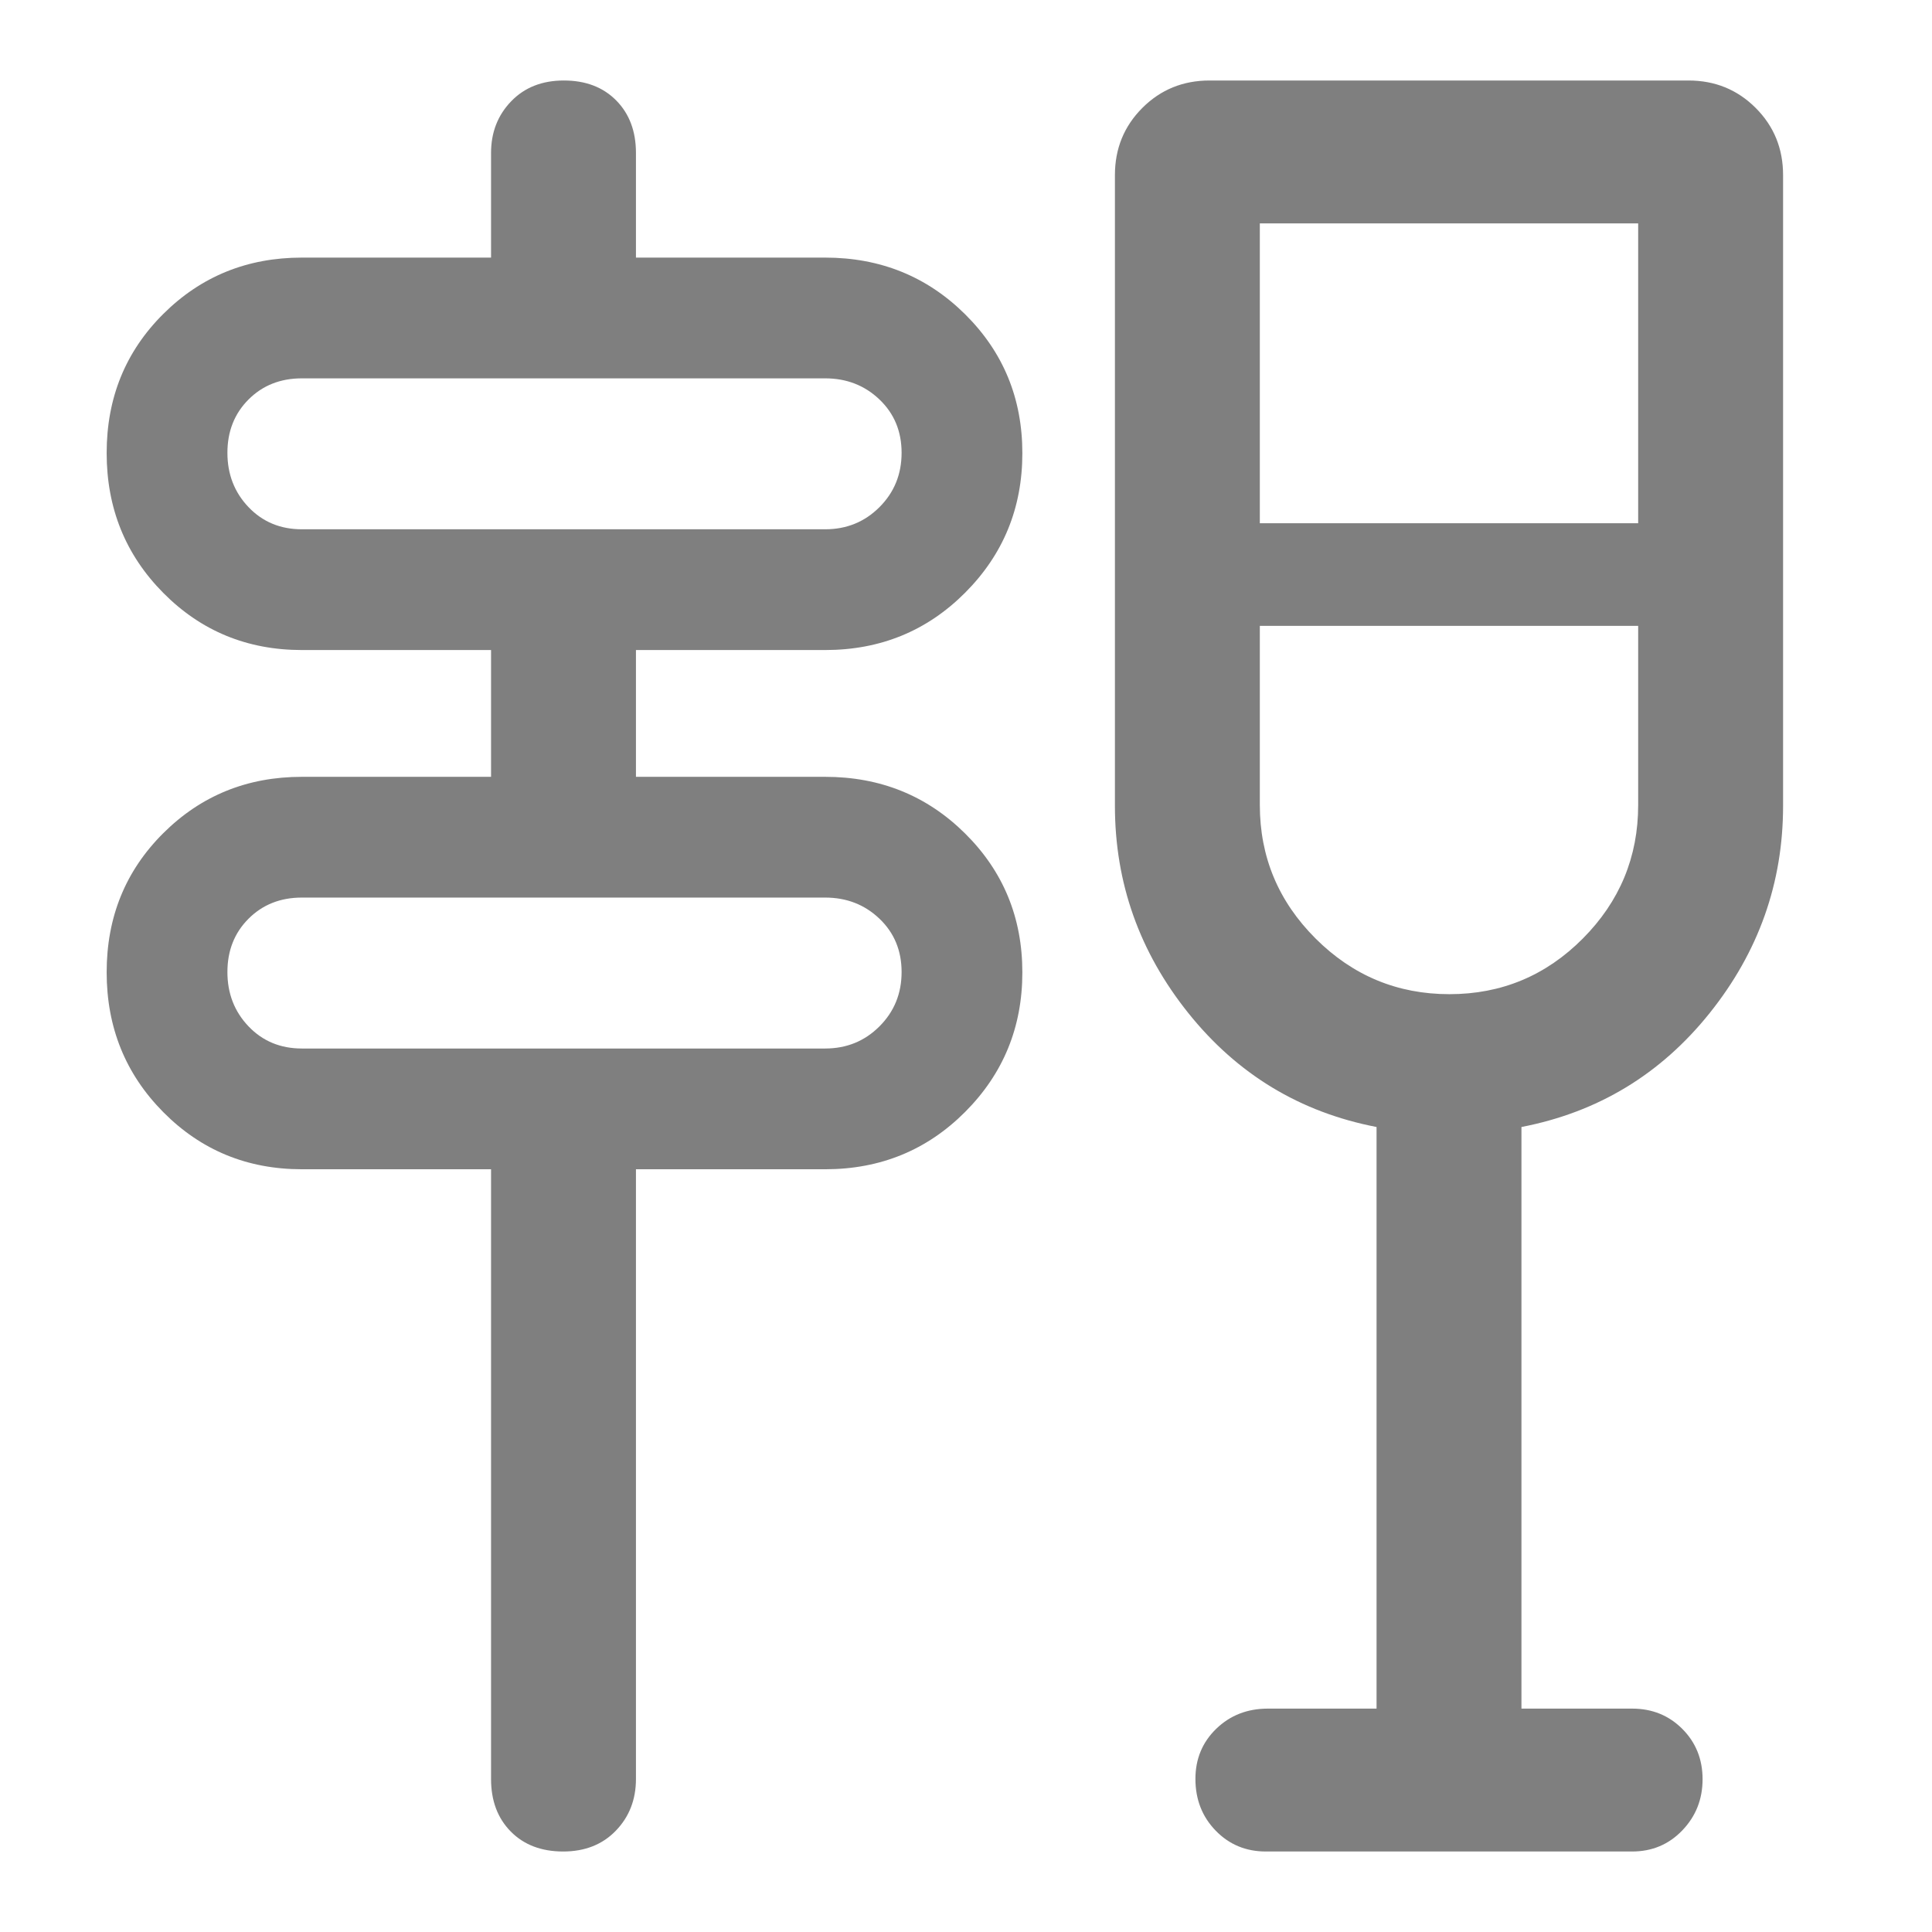 <svg xmlns="http://www.w3.org/2000/svg" height="48" viewBox="0 -960 960 960" width="48"><path fill="rgb(127, 127, 127)" d="M279.82-40q-16.22 0-26.02-9.92Q244-59.85 244-76v-303h-94q-40.74 0-68.87-28.39Q53-435.77 53-476.89 53-518 81.13-546T150-574h94v-63h-94q-40.74 0-68.87-28.39Q53-693.77 53-734.89 53-776 81.13-804T150-832h94v-52q0-15.3 9.98-25.65 9.97-10.35 26.2-10.35 16.22 0 26.02 9.92 9.8 9.93 9.8 26.08v52h94q41.16 0 69.58 28.18 28.42 28.19 28.42 69 0 40.82-28.42 69.32Q451.16-637 410-637h-94v63h94q41.16 0 69.58 28.18 28.42 28.19 28.42 69 0 40.82-28.42 69.32Q451.16-379 410-379h-94v303q0 15.3-9.98 25.65Q296.05-40 279.82-40ZM150-439h260q16 0 27-11t11-27q0-16-11-26.5T410-514H150q-16 0-26.5 10.5T113-477q0 16 10.5 27t26.5 11Zm0-258h260q16 0 27-11t11-27q0-16-11-26.5T410-772H150q-16 0-26.5 10.5T113-735q0 16 10.5 27t26.5 11Zm534 586v-289q-57-11-93.5-56.58T554-559.57V-873q0-19.75 13.63-33.38Q581.25-920 601-920h238q19.75 0 33.38 13.62Q886-892.75 886-873v313.43q0 57.41-36.5 102.99T756-400v289h55q14.88 0 24.94 10.09t10.06 25Q846-61 835.94-50.5T811-40H629q-14.87 0-24.94-10.37Q594-60.74 594-76.07q0-14.9 10.35-24.92Q614.7-111 630-111h54Zm36.21-355q38.79 0 66.29-27.65Q814-521.3 814-560v-89H626v89q0 38.7 27.71 66.35Q681.42-466 720.21-466ZM626-700h188v-149H626v149ZM113-439v-75 75Zm0-258v-75 75Zm607 48Z"/></svg>
